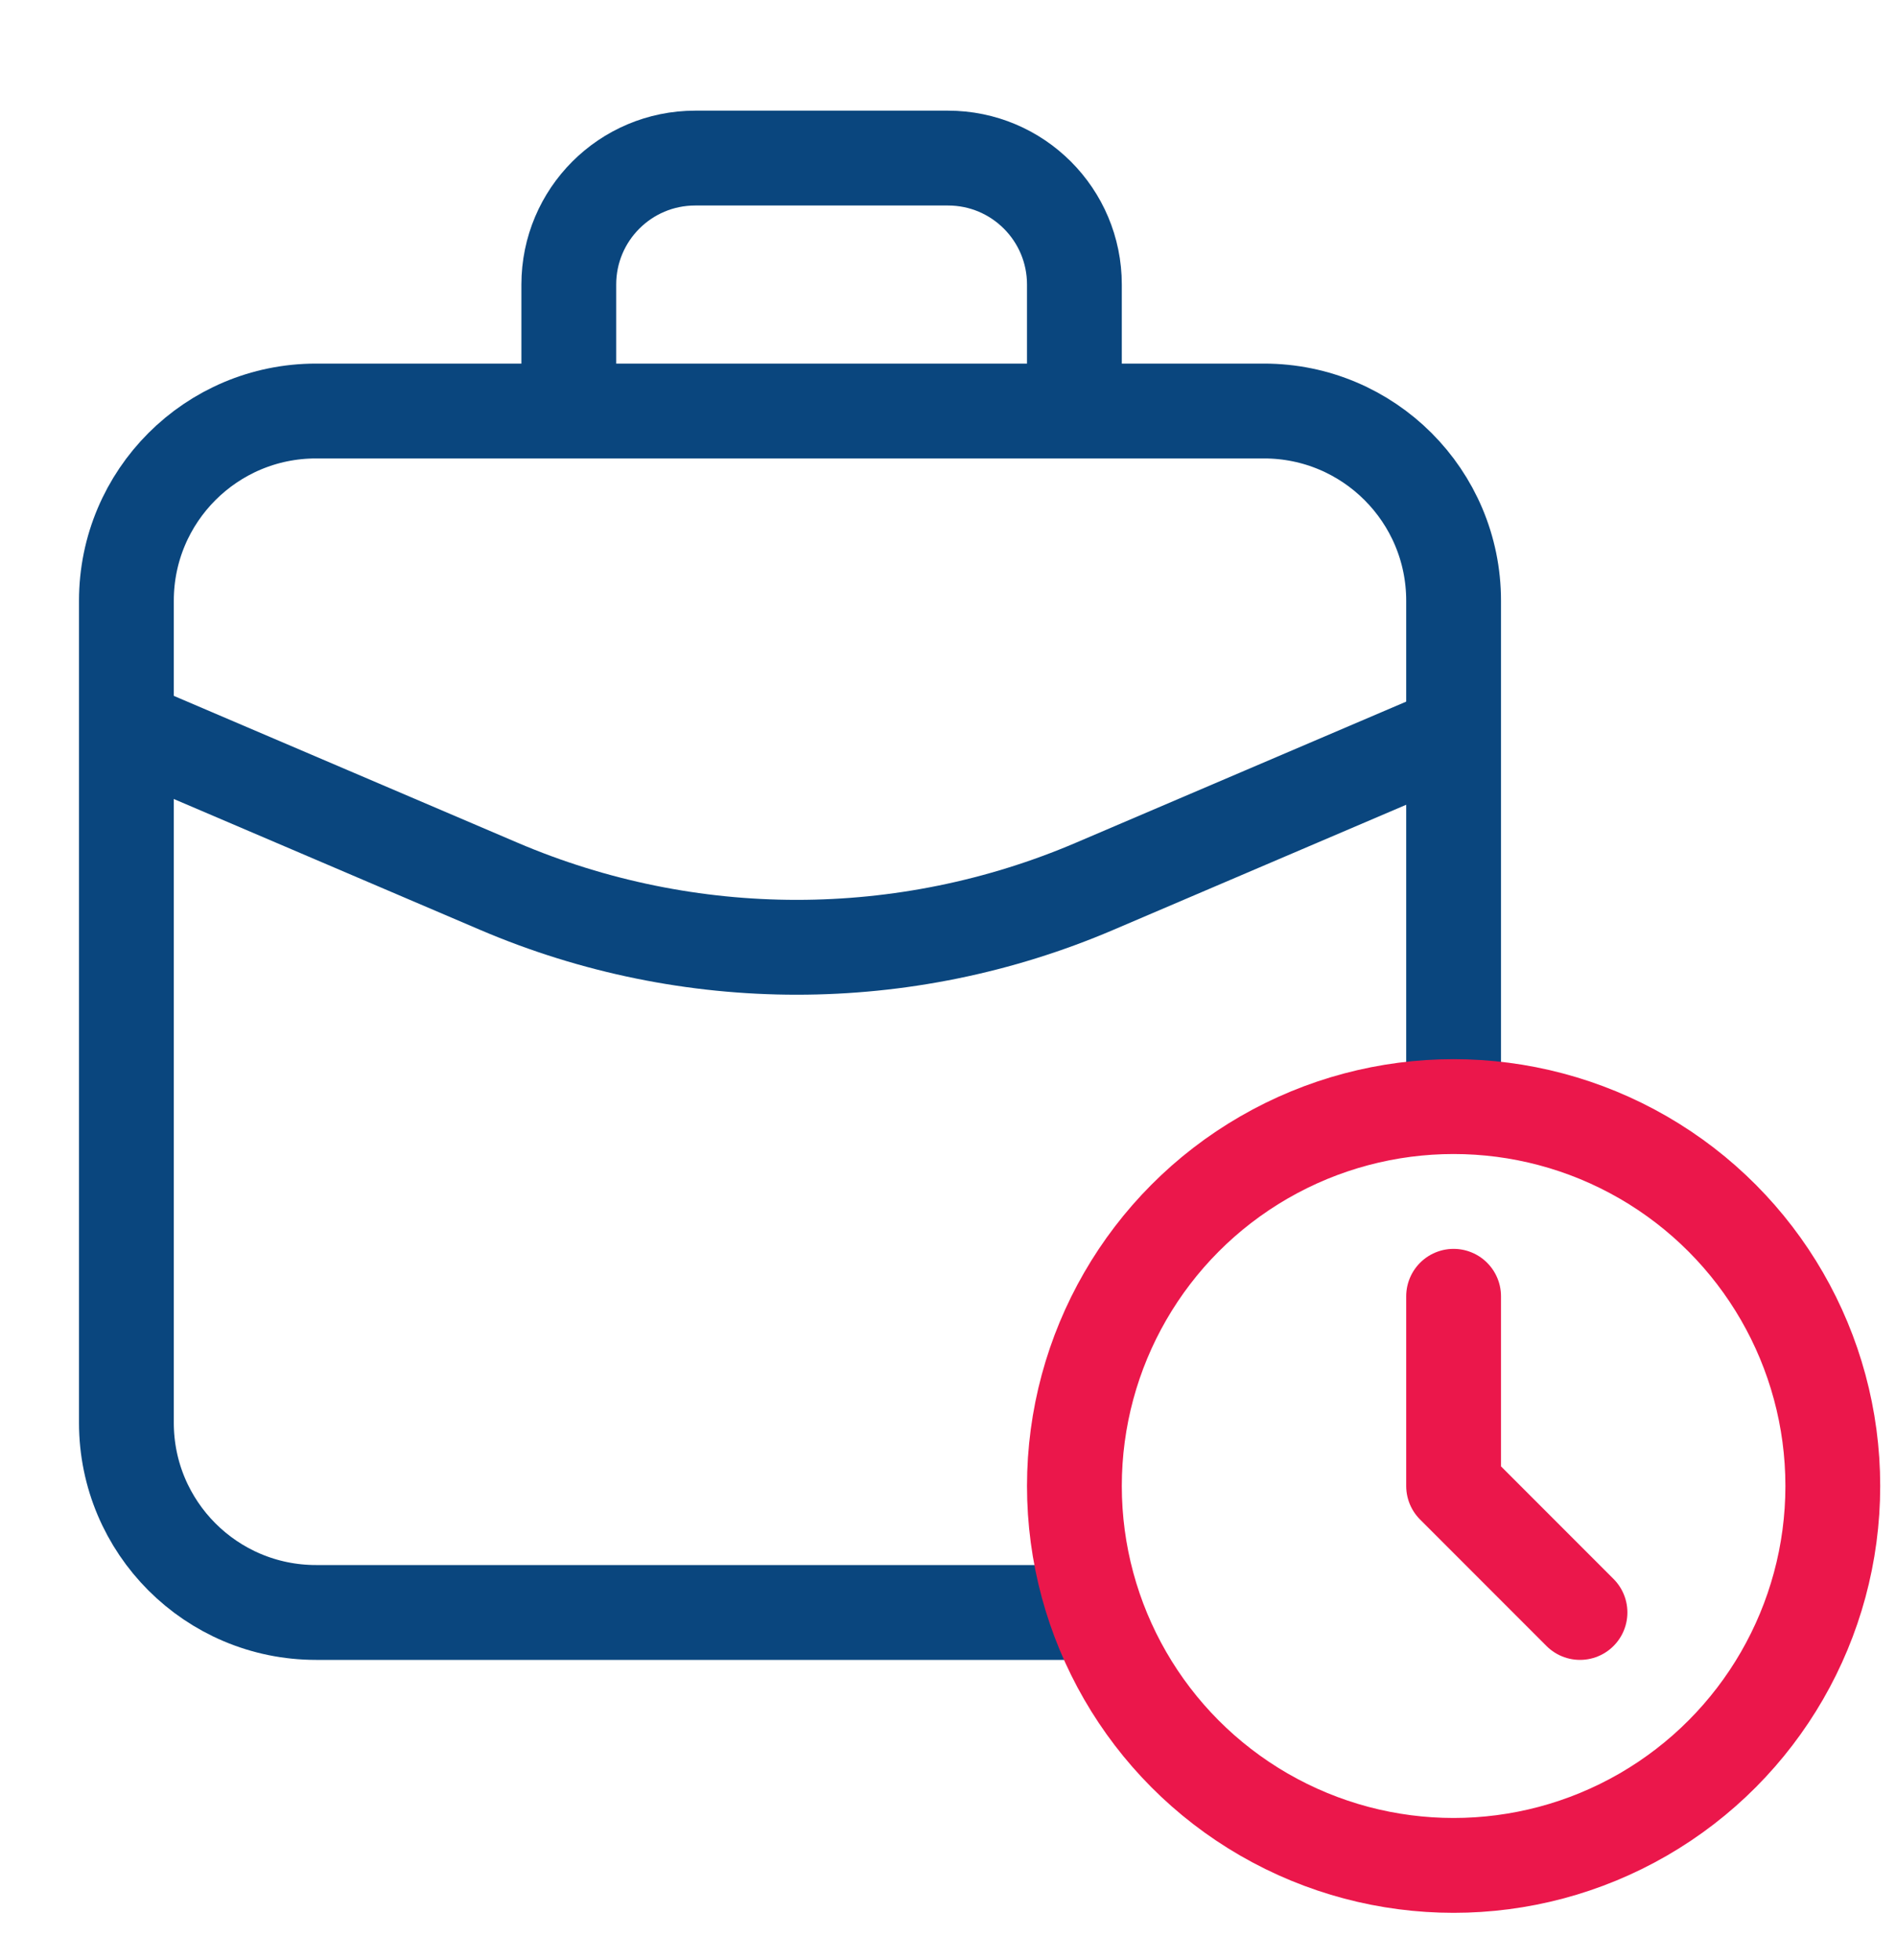 <svg width="30" height="31" viewBox="0 0 30 31" fill="none" xmlns="http://www.w3.org/2000/svg">
<g clip-path="url(#clip0)">
<path d="M2 11.5L7.895 14.017C10.905 15.302 14.309 15.302 17.318 14.017L23.213 11.5" stroke="#0A467E" stroke-width="1.5"/>
<path d="M17 6.5V4.5C17 3.395 16.105 2.5 15 2.5H11C9.895 2.5 9 3.395 9 4.5V6.5" stroke="#0A467E" stroke-width="1.5"/>
<path d="M23 18V9.5C23 7.843 21.657 6.5 20 6.5H5C3.343 6.5 2 7.843 2 9.5V22.5C2 24.157 3.343 25.5 5 25.5H17.5" stroke="#0A467E" stroke-width="1.5"/>
<path d="M23 20.5V23.5L25 25.5" stroke="#EB174B" stroke-width="1.5" stroke-linecap="round" stroke-linejoin="round"/>
<circle cx="23" cy="23.5" r="6" stroke="#EB174B" stroke-width="1.5"/>
</g>
<defs>
<clipPath id="clip0">
<rect width="30" height="30" fill="white" transform="translate(0 0.5)"/>
</clipPath>
</defs>
</svg>
